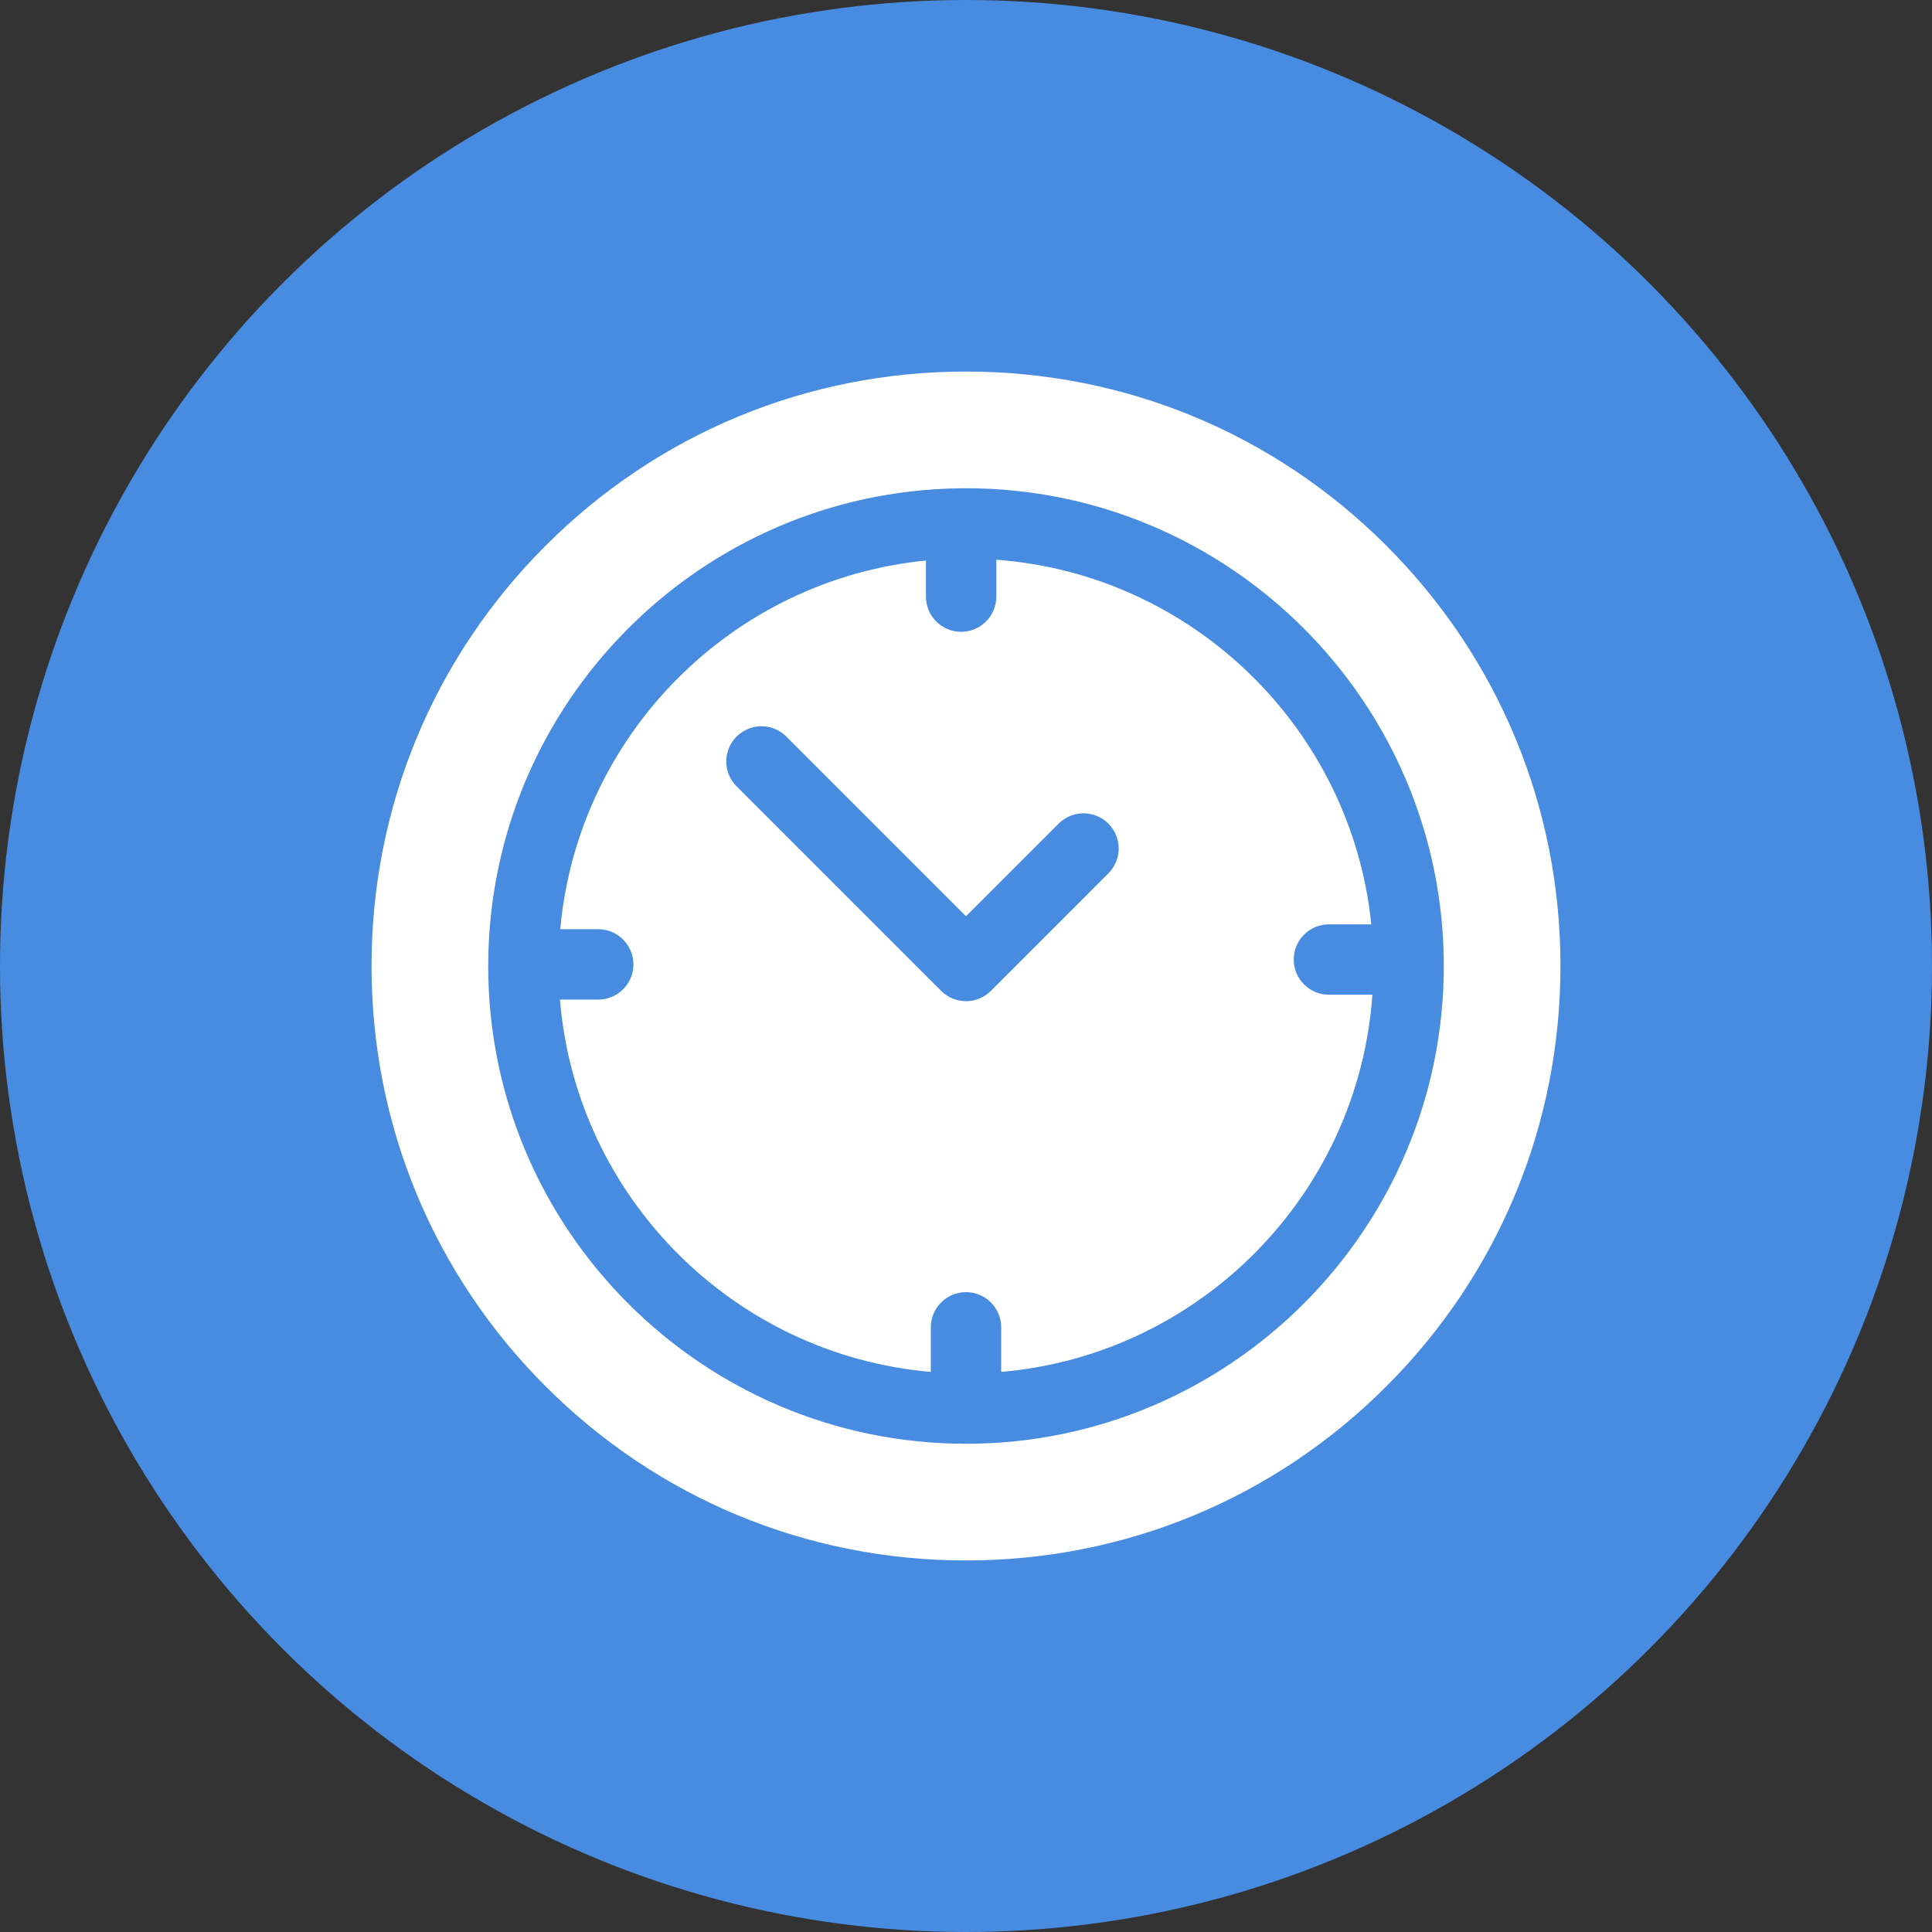 <svg width="52" height="52" viewBox="0 0 52 52" fill="none" xmlns="http://www.w3.org/2000/svg">
<rect x="0" y="0" width="52" height="52" fill="#333333" stroke="none"/>
<circle cx="26" cy="26" r="26" fill="#488CE1"/>
<g clip-path="url(#clip0_1074_12563)">
<path d="M37.314 14.686C34.292 11.664 30.274 10 26 10C21.726 10 17.708 11.664 14.686 14.686C11.664 17.708 10 21.726 10 26C10 30.274 11.664 34.292 14.686 37.314C17.708 40.336 21.726 42 26 42C30.274 42 34.292 40.336 37.314 37.314C40.336 34.292 42 30.274 42 26C42 21.726 40.336 17.708 37.314 14.686ZM26 38.859C18.909 38.859 13.14 33.091 13.14 26C13.14 25.988 13.141 25.977 13.141 25.965C13.141 25.962 13.14 25.96 13.14 25.957C13.14 25.952 13.141 25.947 13.141 25.942C13.172 18.936 18.834 13.236 25.825 13.143C25.84 13.142 25.854 13.141 25.869 13.141C25.878 13.141 25.887 13.142 25.895 13.142C25.93 13.142 25.965 13.141 26 13.141C33.091 13.141 38.86 18.909 38.86 26C38.86 33.091 33.091 38.859 26 38.859Z" fill="white"/>
<path d="M35.768 26.773C35.245 26.773 34.821 26.349 34.821 25.826C34.821 25.303 35.245 24.879 35.768 24.879H36.909C36.373 19.624 32.111 15.456 26.816 15.065V16.058C26.816 16.581 26.392 17.005 25.869 17.005C25.346 17.005 24.922 16.581 24.922 16.058V15.087C19.705 15.598 15.549 19.781 15.079 25.01H16.101C16.624 25.01 17.048 25.434 17.048 25.957C17.048 26.48 16.624 26.904 16.101 26.904H15.071C15.507 32.217 19.746 36.469 25.053 36.925V35.725C25.053 35.202 25.477 34.778 26 34.778C26.523 34.778 26.947 35.202 26.947 35.725V36.925C32.297 36.465 36.562 32.147 36.938 26.773H35.768ZM29.832 23.506L26.669 26.67C26.492 26.847 26.251 26.947 26 26.947C25.749 26.947 25.508 26.847 25.331 26.67L19.825 21.164C19.455 20.794 19.455 20.195 19.825 19.825C20.194 19.455 20.794 19.455 21.164 19.825L26 24.661L28.494 22.168C28.863 21.798 29.463 21.798 29.832 22.168C30.202 22.537 30.202 23.137 29.832 23.506Z" fill="white"/>
</g>
<defs>
<clipPath id="clip0_1074_12563">
<rect width="32" height="32" fill="white" transform="translate(10 10)"/>
</clipPath>
</defs>
</svg>
